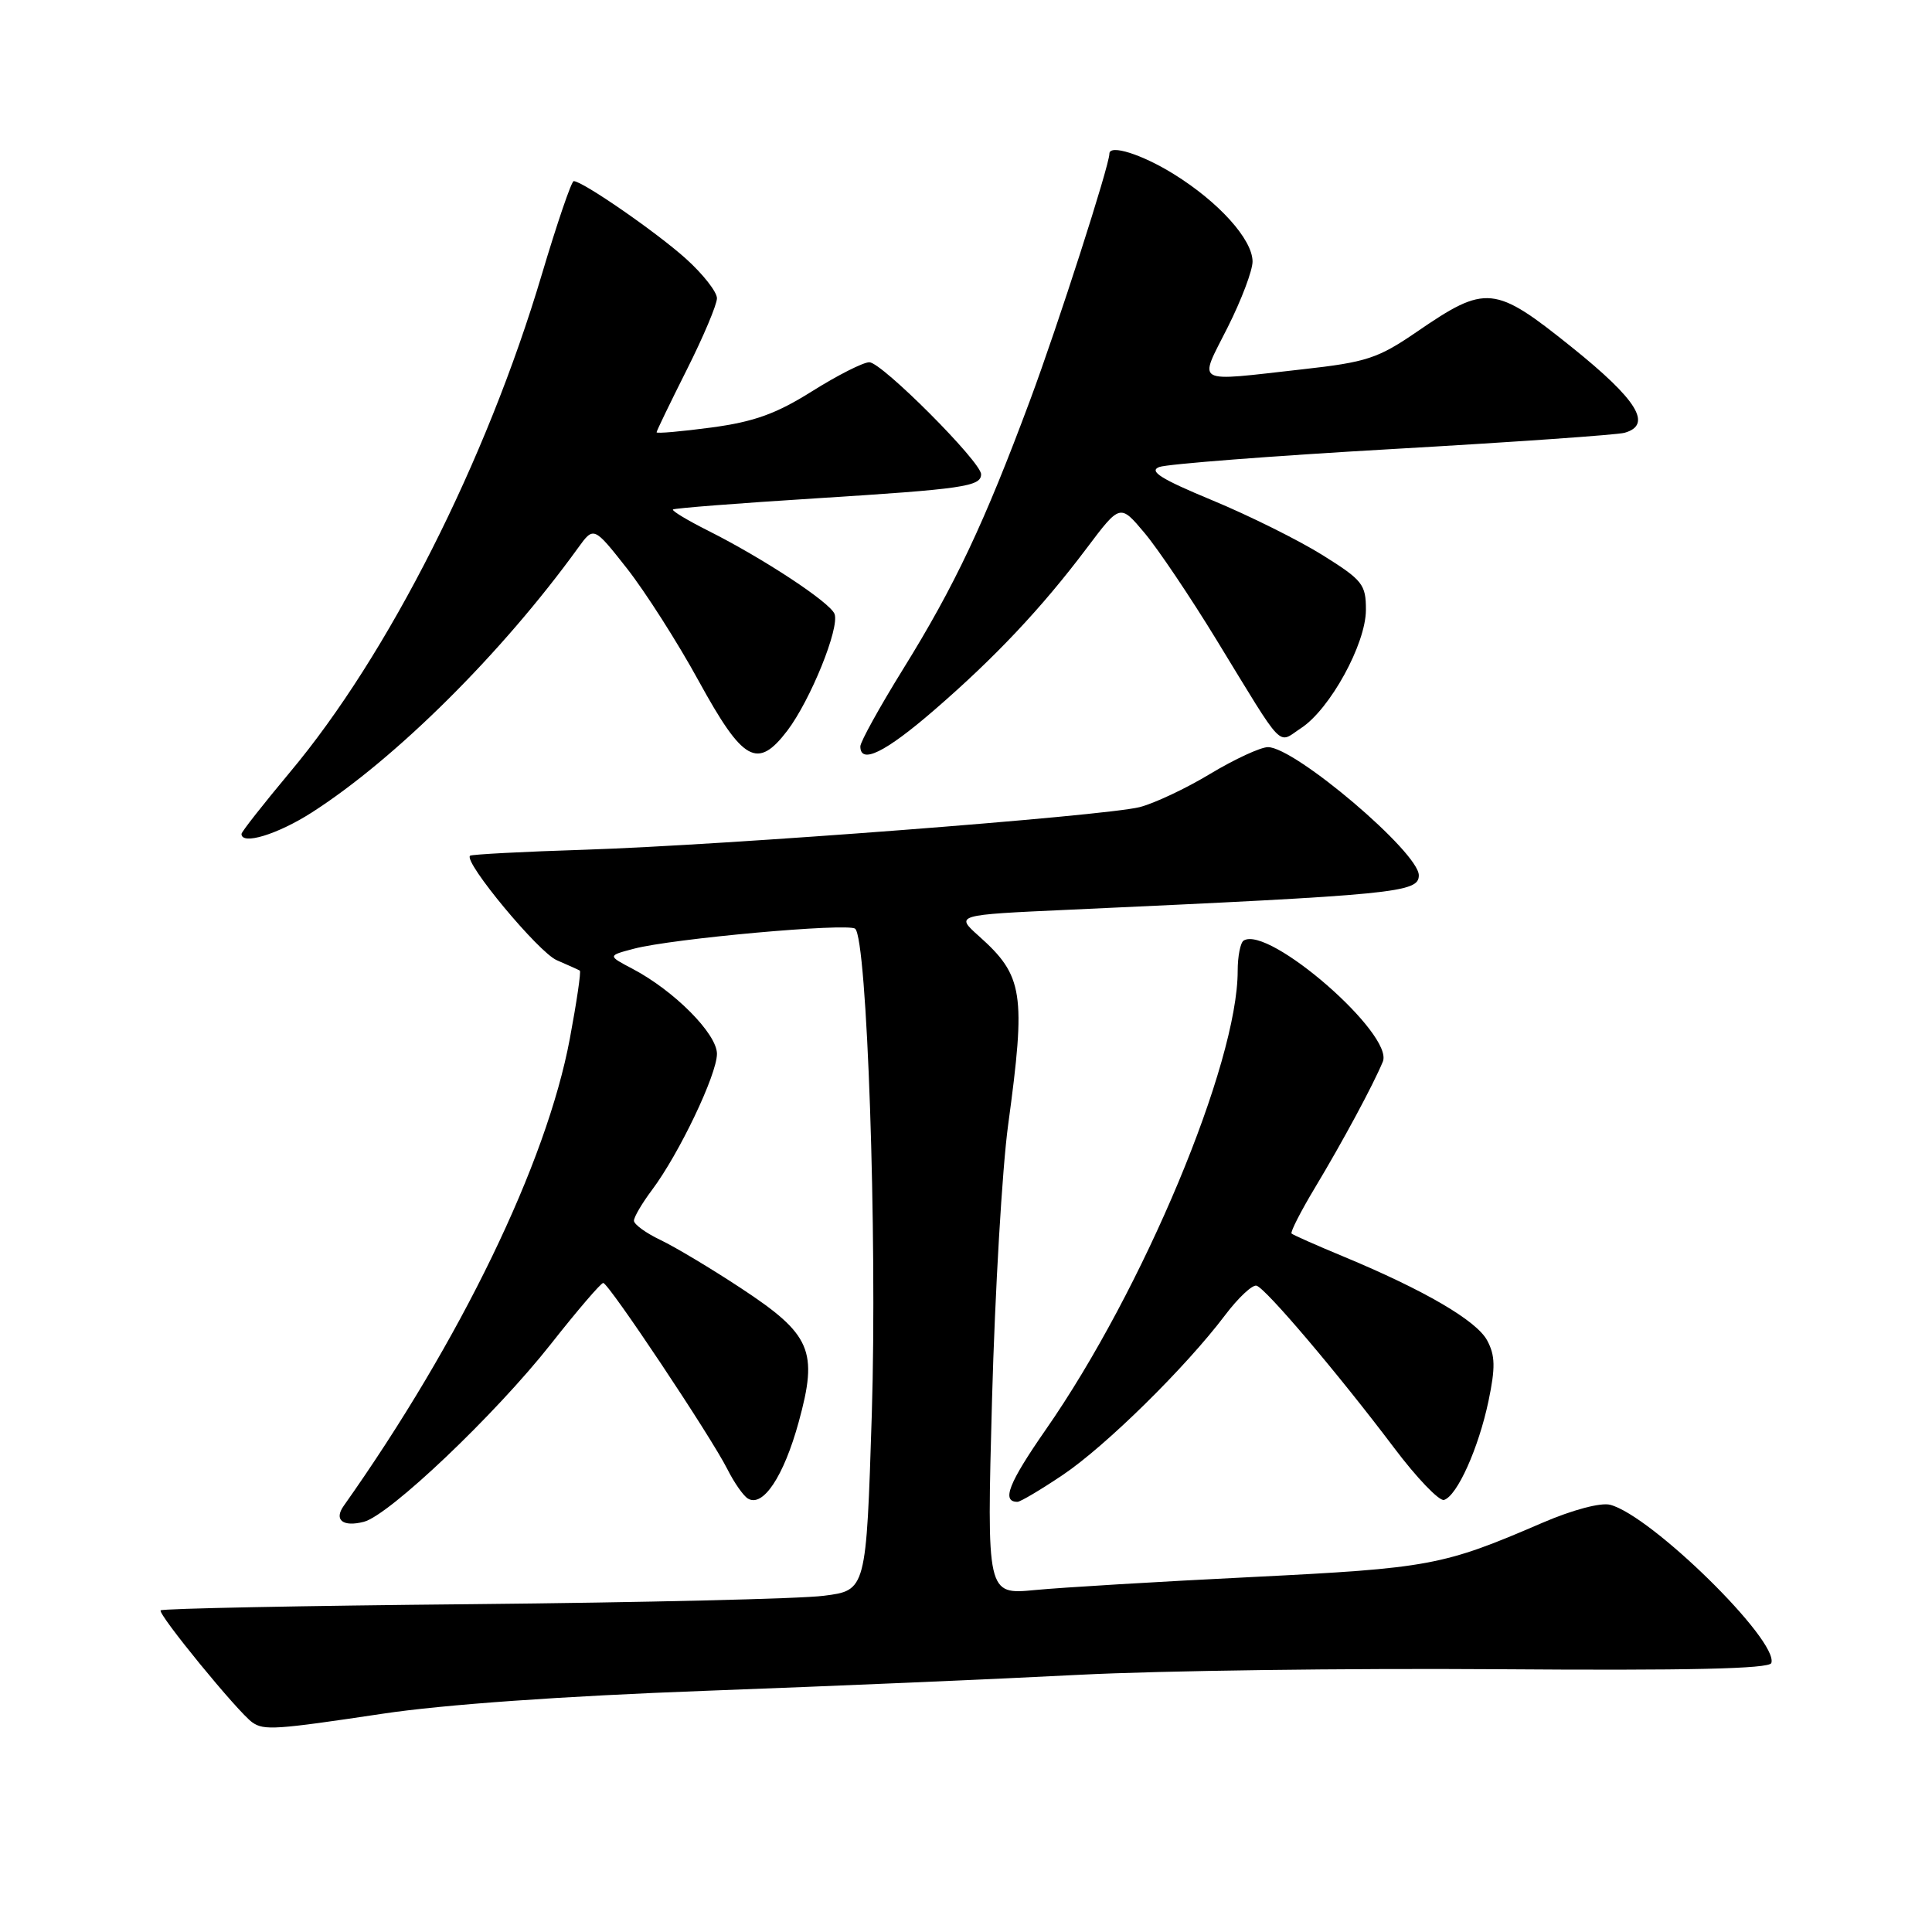 <?xml version="1.0" encoding="UTF-8" standalone="no"?>
<!DOCTYPE svg PUBLIC "-//W3C//DTD SVG 1.1//EN" "http://www.w3.org/Graphics/SVG/1.1/DTD/svg11.dtd" >
<svg xmlns="http://www.w3.org/2000/svg" xmlns:xlink="http://www.w3.org/1999/xlink" version="1.1" viewBox="0 0 256 256">
 <g >
 <path fill="currentColor"
d=" M 50.68 227.08 C 58.76 225.86 74.60 224.74 93.50 224.04 C 110.00 223.43 132.28 222.48 143.00 221.92 C 153.72 221.37 178.67 221.04 198.42 221.18 C 223.64 221.37 234.46 221.13 234.71 220.36 C 235.70 217.40 218.79 200.80 213.35 199.39 C 212.10 199.07 208.36 200.06 204.35 201.79 C 191.21 207.46 189.45 207.79 166.00 208.96 C 153.62 209.57 140.63 210.35 137.12 210.69 C 130.75 211.30 130.75 211.30 131.45 185.40 C 131.84 171.16 132.80 154.81 133.58 149.08 C 135.96 131.59 135.61 129.30 129.70 124.03 C 126.57 121.23 126.57 121.23 141.54 120.55 C 185.12 118.56 188.00 118.28 188.00 115.98 C 188.00 112.94 171.58 99.00 168.01 99.00 C 167.04 99.00 163.60 100.59 160.37 102.53 C 157.15 104.48 152.93 106.46 151.00 106.95 C 146.26 108.14 96.07 111.99 77.55 112.59 C 69.33 112.85 62.45 113.21 62.28 113.39 C 61.43 114.24 71.37 126.20 73.77 127.23 C 75.27 127.88 76.65 128.50 76.83 128.61 C 77.01 128.73 76.41 132.80 75.50 137.66 C 72.41 154.13 61.06 177.58 45.54 199.54 C 44.22 201.40 45.43 202.36 48.20 201.65 C 51.58 200.79 65.63 187.43 72.98 178.11 C 76.49 173.65 79.62 170.00 79.93 170.00 C 80.64 170.00 94.22 190.37 96.39 194.69 C 97.27 196.44 98.48 198.18 99.09 198.56 C 101.09 199.79 103.85 195.64 105.83 188.43 C 108.43 178.97 107.51 176.83 98.15 170.67 C 94.25 168.10 89.47 165.24 87.53 164.31 C 85.59 163.39 84.00 162.23 84.00 161.75 C 84.00 161.26 85.08 159.43 86.39 157.68 C 89.98 152.90 95.00 142.38 95.00 139.64 C 95.00 136.98 89.34 131.28 83.81 128.37 C 80.50 126.63 80.50 126.63 84.00 125.71 C 89.06 124.37 112.35 122.27 113.31 123.06 C 114.90 124.36 116.25 163.75 115.52 187.32 C 114.78 210.74 114.78 210.74 109.14 211.45 C 106.04 211.85 85.10 212.34 62.61 212.56 C 40.12 212.77 21.53 213.14 21.29 213.38 C 20.84 213.82 31.57 226.93 33.44 228.23 C 34.98 229.31 36.53 229.20 50.68 227.08 Z  M 140.85 195.42 C 146.54 191.58 157.11 181.18 162.32 174.28 C 164.07 171.96 165.95 170.20 166.50 170.36 C 167.73 170.72 177.28 181.98 184.69 191.80 C 187.71 195.82 190.71 198.94 191.34 198.75 C 193.08 198.21 195.91 191.91 197.23 185.66 C 198.16 181.21 198.13 179.61 197.06 177.62 C 195.66 174.99 188.75 170.96 178.00 166.49 C 174.43 165.01 171.34 163.64 171.14 163.45 C 170.95 163.27 172.36 160.50 174.28 157.31 C 177.93 151.23 181.95 143.77 183.23 140.68 C 184.74 137.06 168.11 122.58 164.79 124.63 C 164.36 124.90 164.00 126.70 164.00 128.64 C 164.00 140.95 151.47 170.91 138.56 189.45 C 133.65 196.52 132.67 199.00 134.82 199.00 C 135.21 199.00 137.92 197.39 140.85 195.42 Z  M 41.30 107.67 C 52.41 100.55 66.49 86.57 76.59 72.61 C 78.67 69.73 78.67 69.73 83.09 75.34 C 85.51 78.43 89.79 85.13 92.58 90.23 C 98.46 100.95 100.36 102.02 104.33 96.81 C 107.40 92.76 111.28 83.18 110.58 81.35 C 109.99 79.82 101.17 74.01 93.85 70.33 C 91.10 68.95 88.99 67.68 89.17 67.51 C 89.35 67.34 97.83 66.68 108.00 66.04 C 127.67 64.80 130.00 64.46 130.00 62.84 C 130.00 61.20 116.83 48.00 115.19 48.00 C 114.38 48.00 110.97 49.73 107.61 51.84 C 102.84 54.84 99.91 55.89 94.25 56.65 C 90.26 57.18 87.00 57.47 87.00 57.28 C 87.00 57.10 88.80 53.38 91.00 49.00 C 93.20 44.62 95.00 40.36 95.00 39.52 C 95.00 38.68 93.16 36.33 90.91 34.30 C 87.04 30.81 77.20 24.00 76.02 24.00 C 75.72 24.00 73.82 29.57 71.79 36.38 C 64.45 61.07 51.43 86.80 38.43 102.31 C 34.90 106.54 32.00 110.22 32.00 110.50 C 32.00 112.02 36.76 110.57 41.30 107.67 Z  M 123.72 94.15 C 131.82 87.15 138.02 80.58 144.00 72.63 C 148.42 66.76 148.42 66.76 151.65 70.61 C 153.43 72.72 157.72 79.10 161.19 84.78 C 170.35 99.77 169.20 98.57 172.41 96.47 C 176.24 93.96 180.98 85.32 180.99 80.83 C 181.00 77.44 180.56 76.88 175.27 73.57 C 172.12 71.60 165.53 68.32 160.63 66.29 C 153.83 63.47 152.17 62.43 153.61 61.88 C 154.65 61.49 168.55 60.41 184.50 59.50 C 200.45 58.59 214.29 57.62 215.25 57.35 C 219.01 56.30 216.97 52.99 208.25 45.99 C 198.02 37.78 196.92 37.67 187.76 43.95 C 182.58 47.50 181.09 47.99 172.55 48.94 C 157.96 50.57 158.81 51.05 162.67 43.38 C 164.50 39.74 165.99 35.80 165.97 34.63 C 165.94 31.70 161.48 26.76 155.55 23.08 C 151.34 20.46 147.00 19.08 147.00 20.37 C 147.00 21.92 140.19 43.09 136.49 53.03 C 130.44 69.29 126.50 77.64 119.67 88.65 C 116.55 93.69 114.00 98.30 114.00 98.90 C 114.00 101.32 117.28 99.71 123.72 94.15 Z "/>
</g>
</svg>